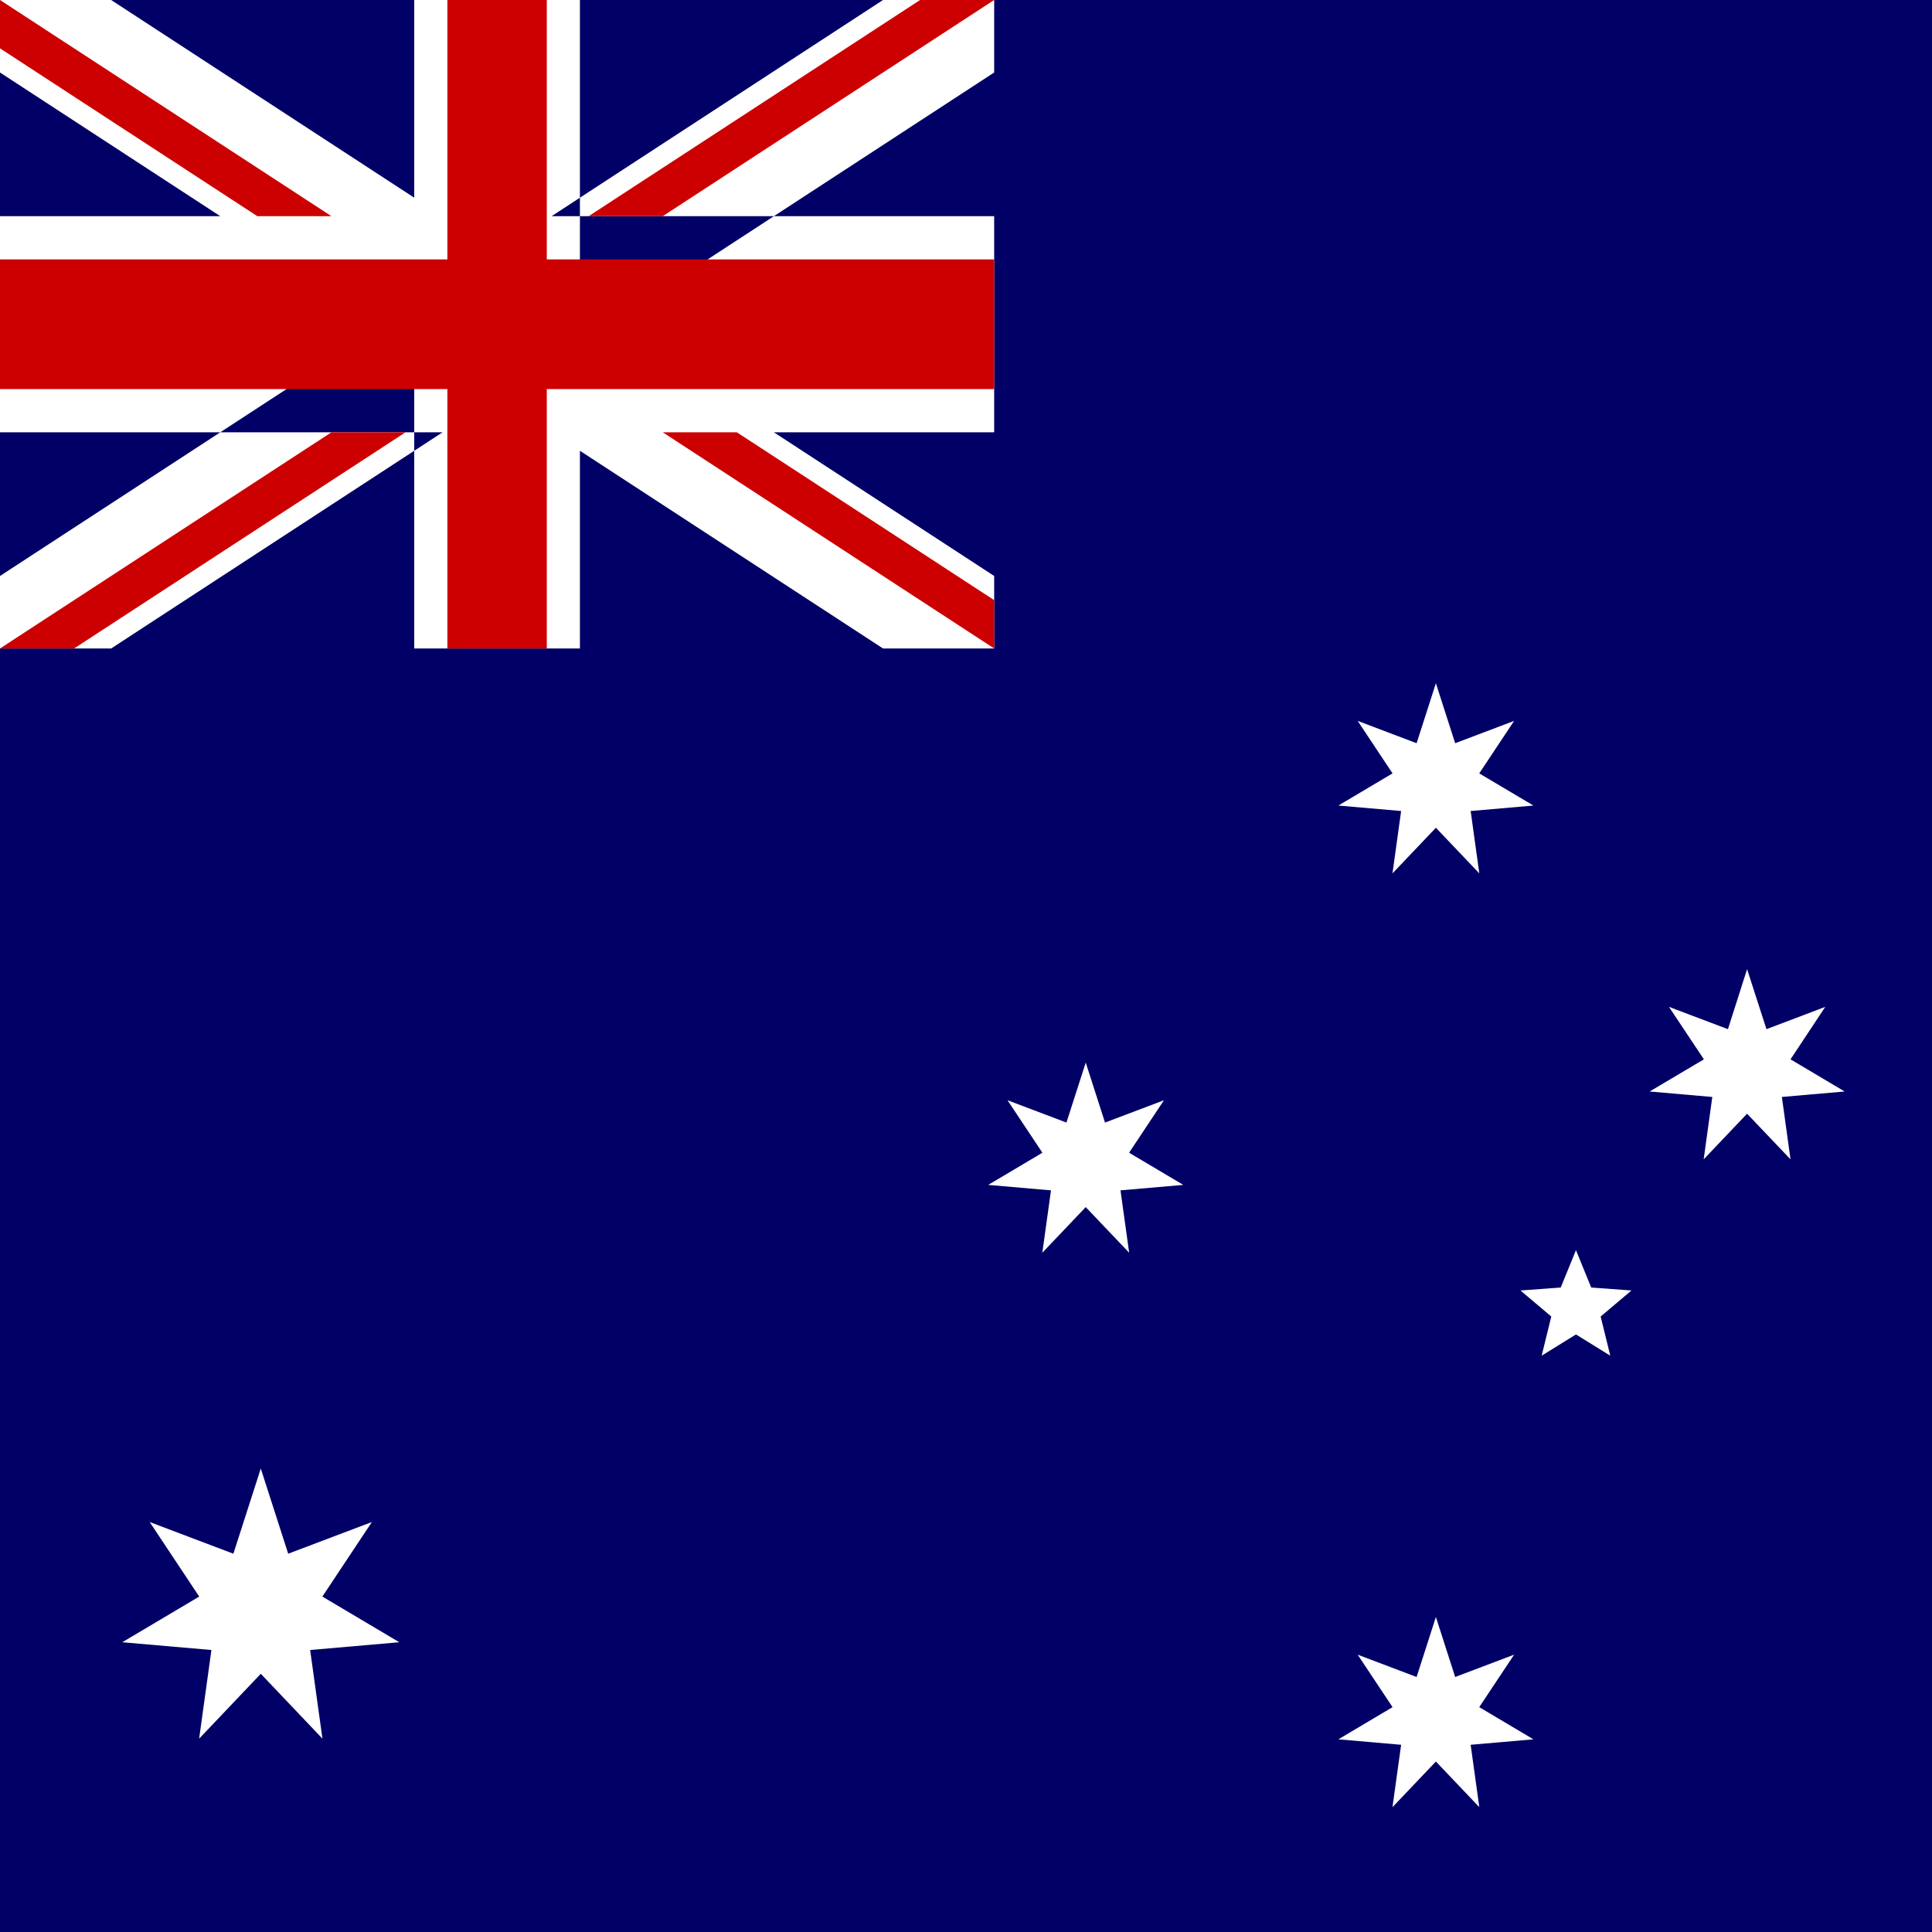 <svg xmlns="http://www.w3.org/2000/svg" height="512" width="512" viewBox="0 0 512 512"><path fill="#006" d="M0 0h512v512H0z"/><path fill="#fff" d="M0 0v19.214l234.01 152.64h29.456V152.64L29.456 0H0zm263.466 0v19.213l-234.01 152.64H0V152.64L234.01 0h29.456zM109.777 0v171.852h43.91V0h-43.91zM0 57.284v57.284h263.466V57.284H0z"/><path fill="#c00" d="M0 68.74v34.37h263.466V68.74H0zM118.56 0v171.852h26.346V0H118.56zM0 171.852l87.822-57.284h19.637l-87.824 57.284H0zM0 0l87.822 57.284H68.185L0 12.81V0zm156.007 57.284L243.83 0h19.636l-87.822 57.284h-19.637zm107.46 114.568l-87.823-57.284h19.637l68.187 44.475v12.81z"/><path fill-rule="evenodd" fill="#fff" d="M69.113 443.57l-16.34 17.194 3.256-23.495-23.63-2.056 20.393-12.106-13.122-19.755 22.178 8.398 7.263-22.577 7.265 22.578 22.177-8.397-13.122 19.754 20.394 12.105-23.63 2.054 3.257 23.494m295.075 6.06l-11.507 12.1 2.295-16.535-16.635-1.448 14.36-8.525-9.244-13.907 15.62 5.914 5.11-15.9 5.11 15.9 15.622-5.916-9.243 13.907 14.36 8.526-16.636 1.448 2.295 16.536m-11.507-259.56l-11.507 12.1 2.295-16.535-16.635-1.448 14.36-8.524-9.244-13.91 15.62 5.915 5.11-15.896 5.11 15.896 15.622-5.914-9.243 13.91 14.36 8.523-16.636 1.448 2.295 16.536m-104.305 88.43l-11.506 12.102 2.297-16.537-16.636-1.447 14.36-8.525L267 291.575l15.62 5.915 5.11-15.9 5.11 15.9 15.62-5.915-9.24 13.908 14.358 8.525-16.636 1.447 2.294 16.537m163.756-36.847l-11.506 12.1 2.29-16.536-16.612-1.45 14.384-8.524-9.26-13.908 15.632 5.914 5.073-15.9 5.137 15.9 15.59-5.915-9.218 13.907 14.352 8.525-16.64 1.446 2.288 16.536m-63.395 41.65l-8.172-6.897 10.67-.785 4.04-9.905 4.04 9.905 10.672.785-8.172 6.898 2.555 10.387-9.094-5.636-9.094 5.636"/></svg>